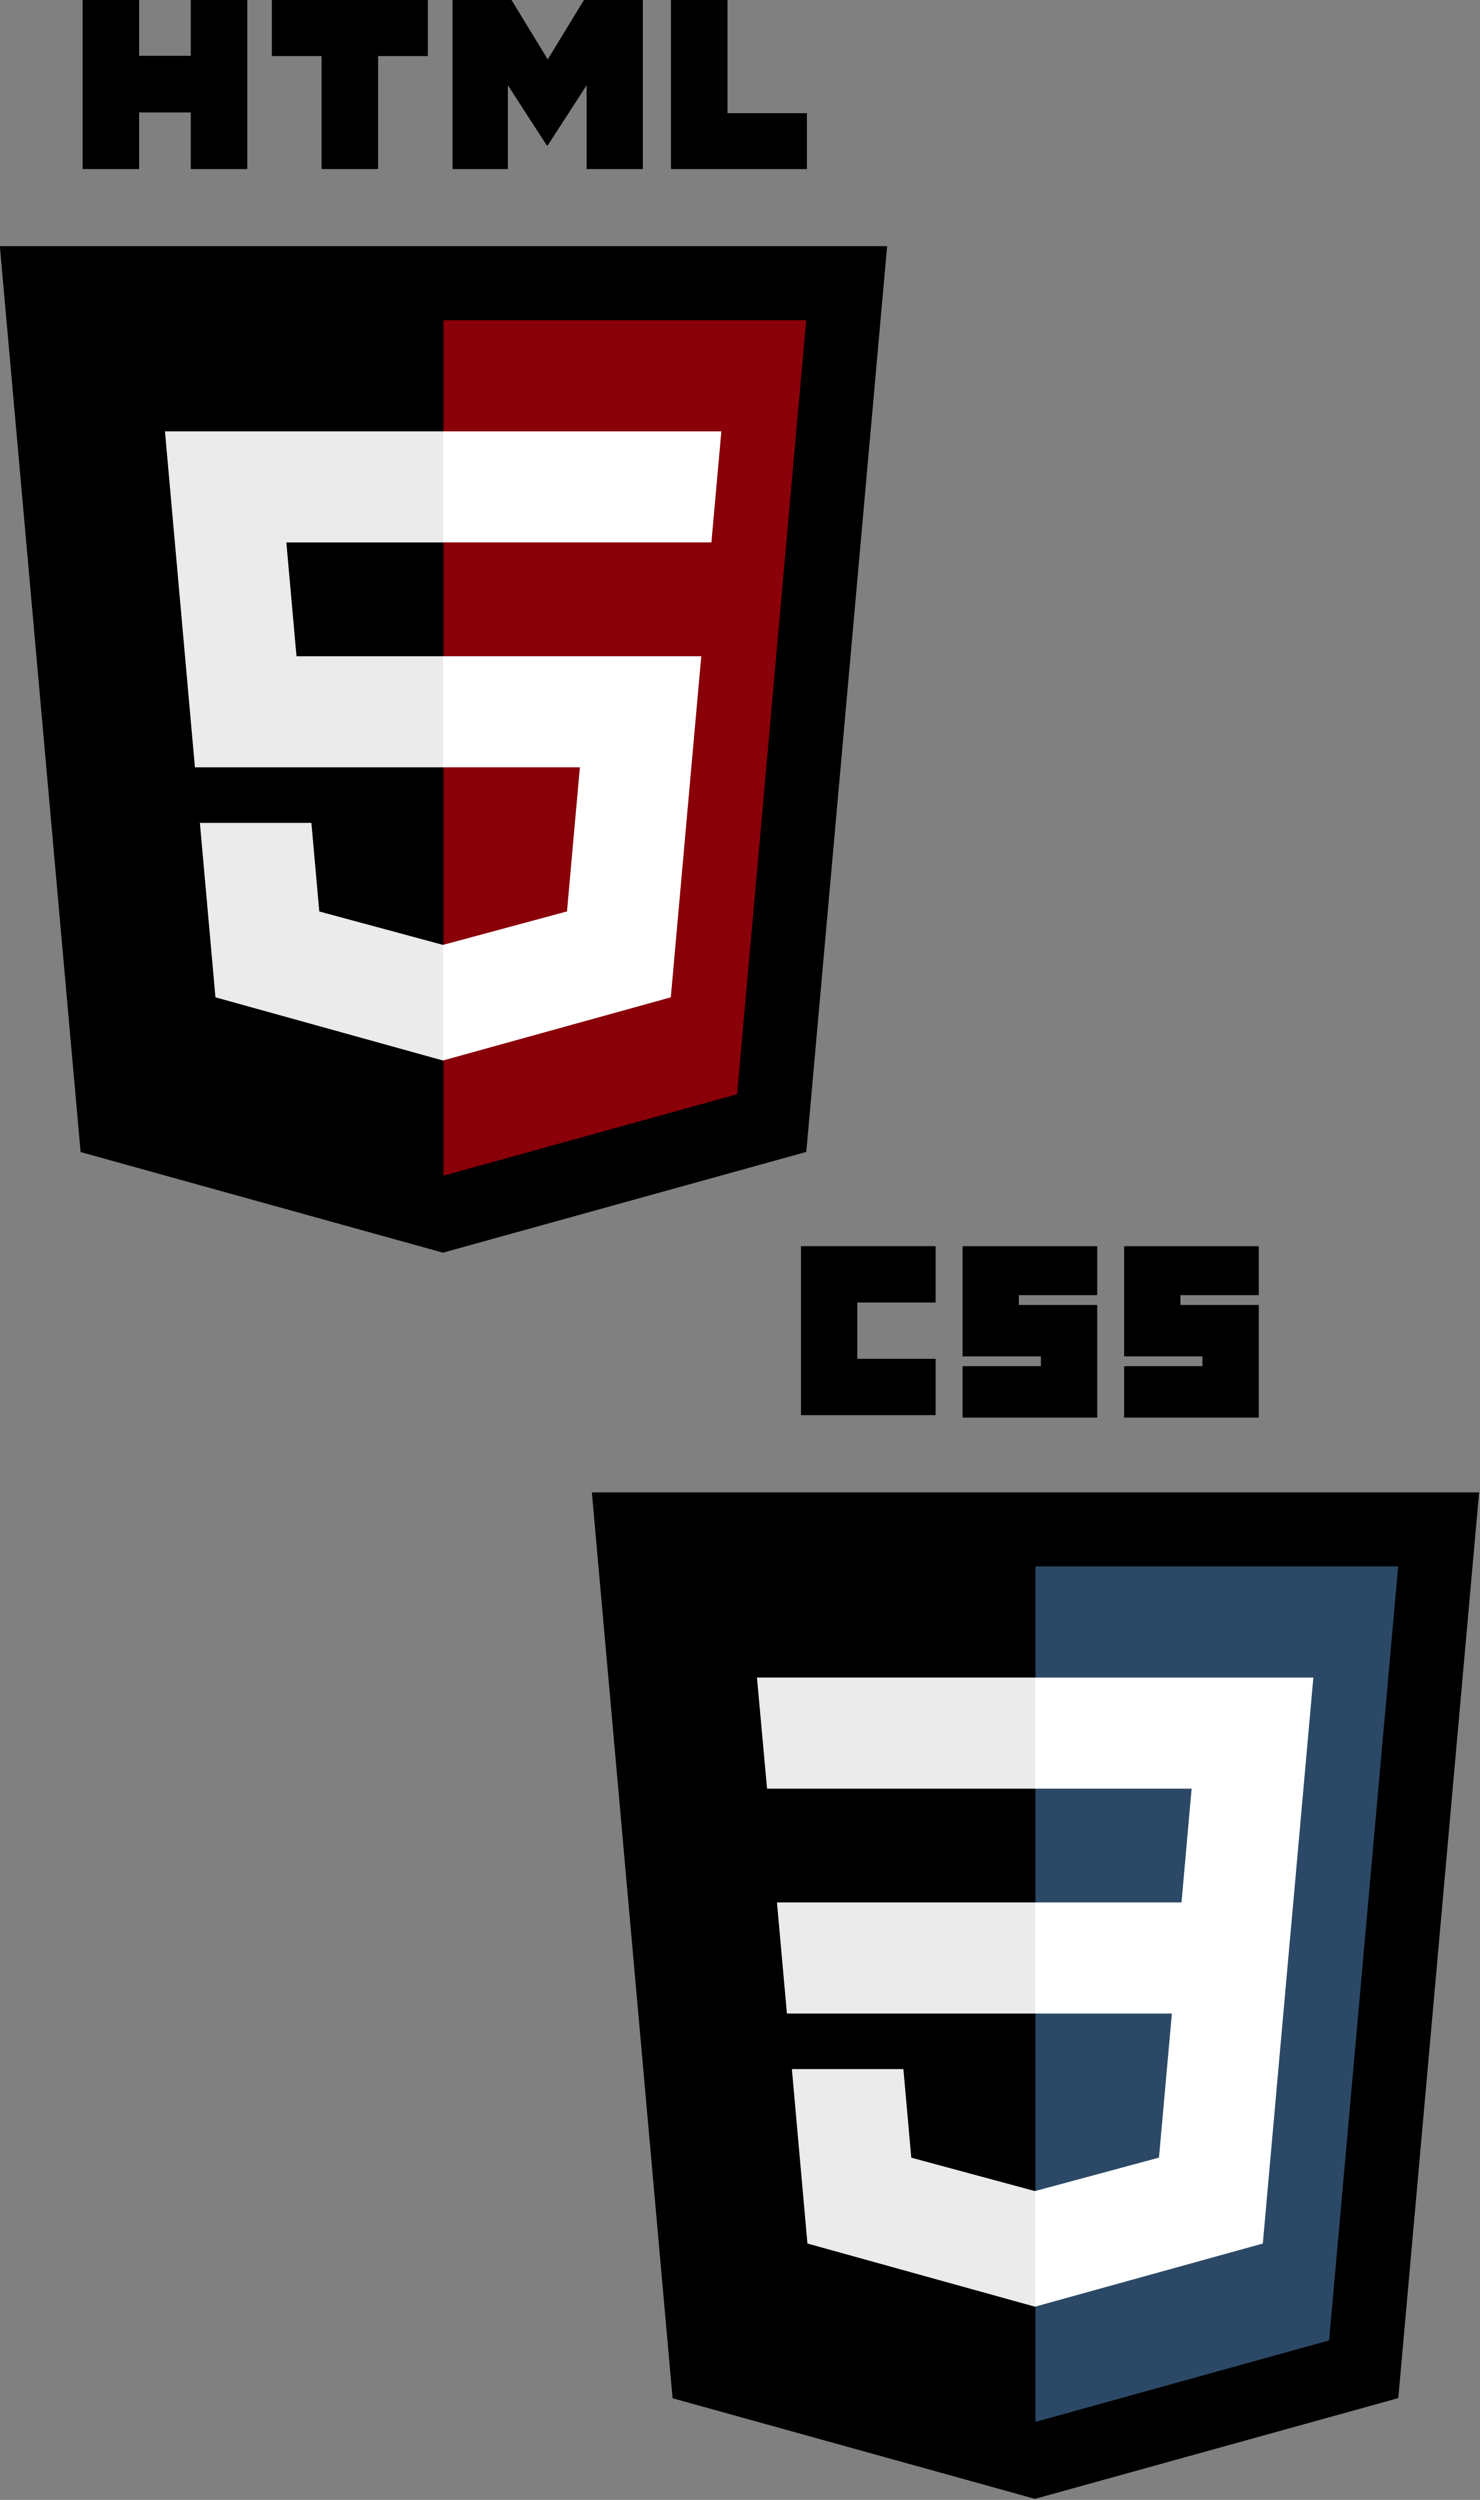 <?xml version="1.0" encoding="UTF-8" standalone="no"?>
<!-- Created with Inkscape (http://www.inkscape.org/) -->

<svg
   xmlns:dc="http://purl.org/dc/elements/1.1/"
   xmlns:cc="http://creativecommons.org/ns#"
   xmlns:rdf="http://www.w3.org/1999/02/22-rdf-syntax-ns#"
   xmlns:svg="http://www.w3.org/2000/svg"
   xmlns="http://www.w3.org/2000/svg"
   xmlns:sodipodi="http://sodipodi.sourceforge.net/DTD/sodipodi-0.dtd"
   xmlns:inkscape="http://www.inkscape.org/namespaces/inkscape"
   width="255.333mm"
   height="431.189mm"
   viewBox="0 0 255.333 431.189"
   version="1.1"
   id="svg7418"
   sodipodi:docname="html_css.svg"
   inkscape:version="0.92.3 (2405546, 2018-03-11)">
  <rect x="0" y="0" width="255.333" height="431.189" fill="#808080" stroke="none"/>
  <defs
     id="defs7412" />
  <sodipodi:namedview
     id="base"
     pagecolor="#ffffff"
     bordercolor="#666666"
     borderopacity="1.0"
     inkscape:pageopacity="0.0"
     inkscape:pageshadow="2"
     inkscape:zoom="0.35"
     inkscape:cx="291.42855"
     inkscape:cy="937.10158"
     inkscape:document-units="mm"
     inkscape:current-layer="layer1"
     showgrid="false"
     inkscape:window-width="1853"
     inkscape:window-height="1025"
     inkscape:window-x="67"
     inkscape:window-y="27"
     inkscape:window-maximized="1" />
  <g
     inkscape:label="Calque 1"
     inkscape:groupmode="layer"
     id="layer1"
     transform="translate(5.2927e-7,-82.514)">
    <polygon
       id="polygon2989"
       points="404.321,470.819 255.778,512 107.644,470.877 74.633,100.62 437.367,100.62 "
       style="fill:#000000"
       transform="matrix(0.422,0,0,0.422,70.612,297.461)" />
    <polygon
       id="polygon2991"
       points="256,480.523 376.03,447.246 404.27,130.894 256,130.894 "
       style="fill:#2b4966;fill-opacity:1"
       transform="matrix(0.422,0,0,0.422,70.612,297.461)" />
    <polygon
       id="polygon2993"
       points="256,268.217 150.31,268.217 154.38,313.627 256,313.627 "
       style="fill:#ebebeb"
       transform="matrix(0.422,0,0,0.422,70.612,297.461)" />
    <polygon
       id="polygon2995"
       points="255.843,176.305 142.132,176.305 146.26,221.716 256,221.716 256,176.305 "
       style="fill:#ebebeb"
       transform="matrix(0.422,0,0,0.422,70.612,297.461)" />
    <polygon
       id="polygon2997"
       points="255.791,433.457 256,433.399 256,386.153 255.801,386.206 205.227,372.55 201.994,336.333 177.419,336.333 156.409,336.333 162.771,407.634 "
       style="fill:#ebebeb"
       transform="matrix(0.422,0,0,0.422,70.612,297.461)" />
    <path
       id="path2999"
       d="m 138.187,297.461 h 23.229 v 9.714 h -13.515 v 9.714 h 13.515 v 9.714 h -23.229 z"
       inkscape:connector-curvature="0"
       style="stroke-width:0.422" />
    <path
       id="path3001"
       d="m 166.062,297.461 h 23.229 v 8.447 H 175.776 v 1.689 h 13.515 v 19.428 h -23.229 v -8.869 h 13.515 v -1.689 h -13.515 z"
       inkscape:connector-curvature="0"
       style="stroke-width:0.422" />
    <path
       id="path3003"
       d="m 193.937,297.461 h 23.229 v 8.447 h -13.515 v 1.689 h 13.515 v 19.428 H 193.937 v -8.869 h 13.515 v -1.689 H 193.937 Z"
       inkscape:connector-curvature="0"
       style="stroke-width:0.422" />
    <polygon
       id="polygon3005"
       points="319.831,221.716 315.699,268.217 255.843,268.217 255.843,313.627 311.761,313.627 306.49,372.521 255.843,386.191 255.843,433.435 348.937,407.634 349.62,399.962 360.291,280.411 361.399,268.217 369.597,176.305 255.843,176.305 255.843,221.716 "
       style="fill:#ffffff"
       transform="matrix(0.422,0,0,0.422,70.612,297.461)" />
    <polygon
       points="107.644,470.877 74.633,100.62 437.367,100.62 404.321,470.819 255.778,512 "
       id="polygon5052"
       style="fill:#000000"
       transform="matrix(0.422,0,0,0.422,-31.521,82.514)" />
    <polygon
       points="256,480.523 376.03,447.246 404.27,130.894 256,130.894 "
       id="polygon5054"
       style="fill:#890008;fill-opacity:1"
       transform="matrix(0.422,0,0,0.422,-31.521,82.514)" />
    <polygon
       points="256,268.217 195.91,268.217 191.76,221.716 256,221.716 256,176.305 255.843,176.305 142.132,176.305 143.219,188.488 154.38,313.627 256,313.627 "
       id="polygon5056"
       style="fill:#ebebeb"
       transform="matrix(0.422,0,0,0.422,-31.521,82.514)" />
    <polygon
       points="177.419,336.333 156.409,336.333 162.771,407.634 255.791,433.457 256,433.399 256,386.153 255.801,386.206 205.227,372.55 201.994,336.333 "
       id="polygon5058"
       style="fill:#ebebeb"
       transform="matrix(0.422,0,0,0.422,-31.521,82.514)" />
    <path
       d="m 14.254,82.514 h 9.746 v 9.629 h 8.916 V 82.514 h 9.747 v 29.16 h -9.747 v -9.765 h -8.916 v 9.765 H 14.254 V 82.514 Z"
       id="path5060"
       inkscape:connector-curvature="0"
       style="stroke-width:0.422" />
    <path
       d="M 55.48,92.184 H 46.9 V 82.514 h 26.912 v 9.67 H 65.227 V 111.674 H 55.48 V 92.184 Z"
       id="path5062"
       inkscape:connector-curvature="0"
       style="stroke-width:0.422" />
    <path
       d="m 78.083,82.514 h 10.163 l 6.252,10.246 6.245,-10.246 h 10.167 v 29.16 h -9.706 V 97.221 L 94.497,107.589 H 94.329 L 87.619,97.221 v 14.454 h -9.537 z"
       id="path5064"
       inkscape:connector-curvature="0"
       style="stroke-width:0.422" />
    <path
       d="m 115.76,82.514 h 9.749 v 19.522 h 13.706 v 9.639 h -23.456 z"
       id="path5066"
       inkscape:connector-curvature="0"
       style="stroke-width:0.422" />
    <polygon
       points="349.62,399.962 360.291,280.411 361.399,268.217 349.162,268.217 255.843,268.217 255.843,313.627 311.761,313.627 306.49,372.521 255.843,386.191 255.843,433.435 348.937,407.634 "
       id="polygon5068"
       style="fill:#ffffff"
       transform="matrix(0.422,0,0,0.422,-31.521,82.514)" />
    <polygon
       points="255.843,221.716 365.385,221.716 365.531,221.716 366.442,211.509 368.511,188.488 369.597,176.305 255.843,176.305 255.843,204.509 255.843,221.605 "
       id="polygon5070"
       style="fill:#ffffff"
       transform="matrix(0.422,0,0,0.422,-31.521,82.514)" />
  </g>
</svg>

